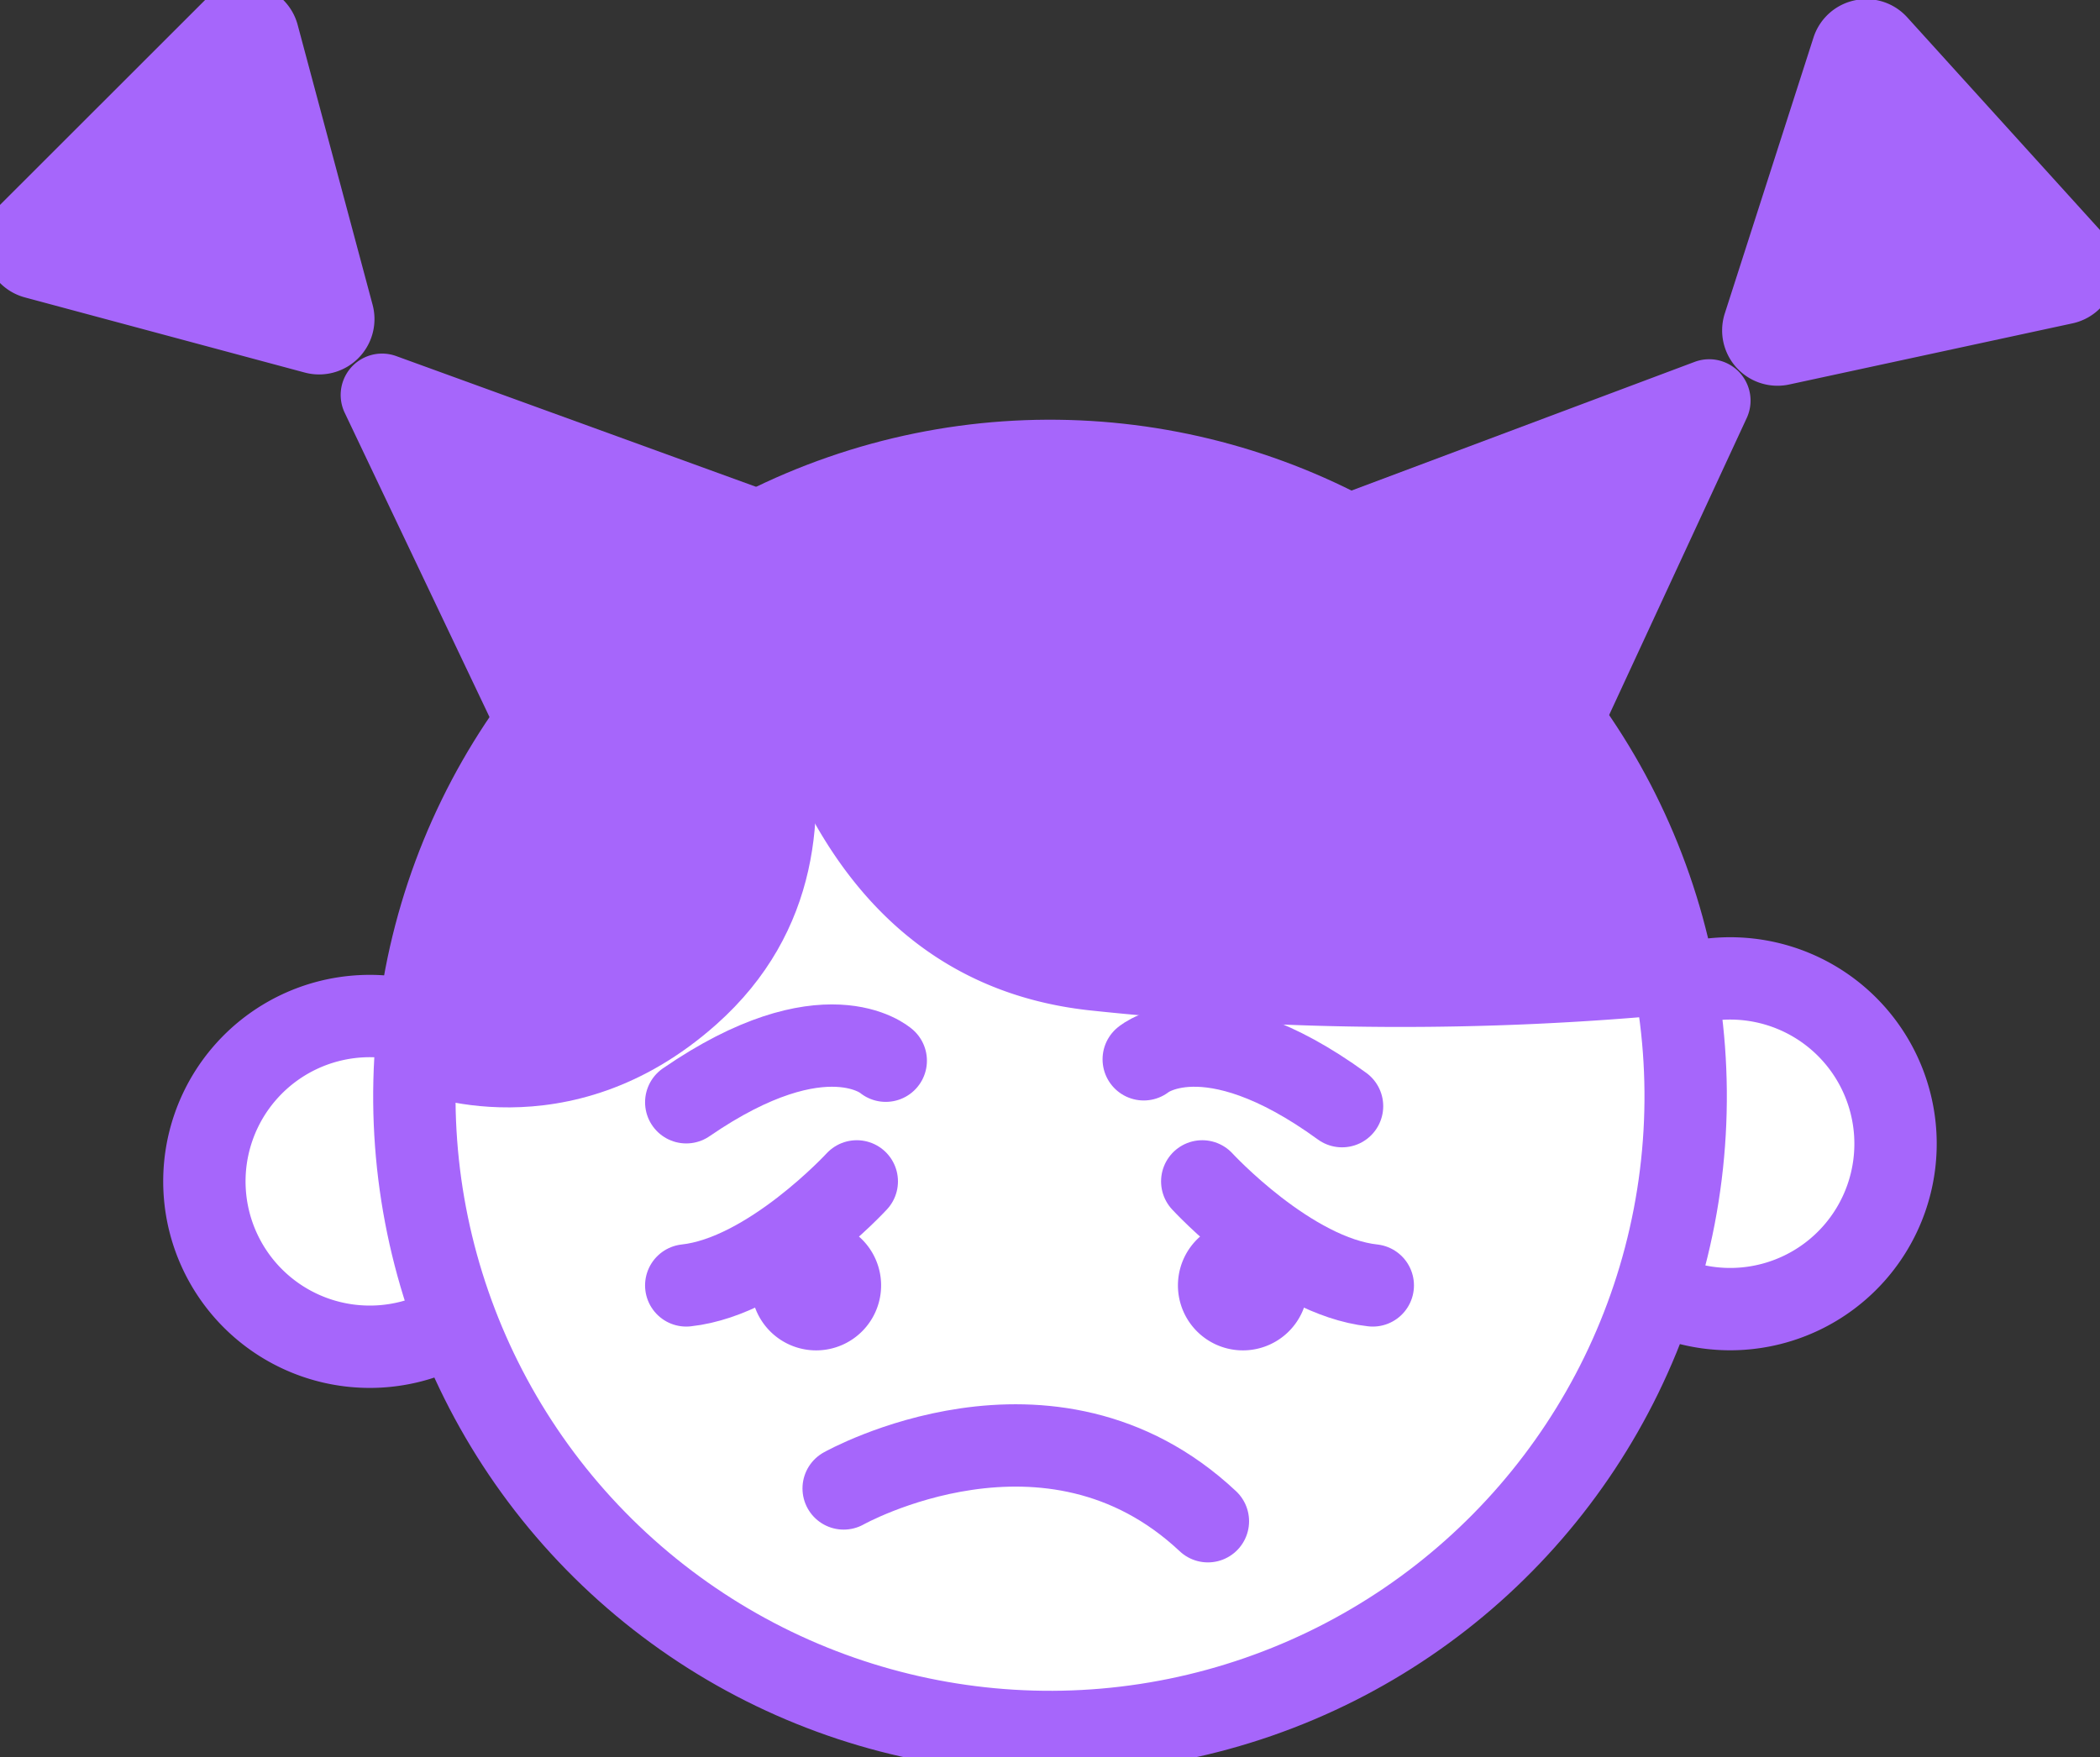 <svg id="그룹_1088" data-name="그룹 1088" xmlns="http://www.w3.org/2000/svg" xmlns:xlink="http://www.w3.org/1999/xlink" width="102" height="85.354" viewBox="0 0 102 85.354">
  <rect x="0" y="0" width="102" height="85.354" fill="#333333" stroke="none"/>
  <defs>
    <clipPath id="clip-path">
      <rect id="사각형_8113" data-name="사각형 8113" width="102" height="85.354" fill="none"/>
    </clipPath>
  </defs>
  <g id="그룹_901" data-name="그룹 901" clip-path="url(#clip-path)">
    <path id="패스_1351" data-name="패스 1351" d="M141.124,85.805a8.033,8.033,0,1,1-8.463-7.579,8.033,8.033,0,0,1,8.463,7.579" transform="translate(-49.067 -30.684)" fill="#fff"/>
    <path id="패스_1352" data-name="패스 1352" d="M141.124,85.805a8.033,8.033,0,1,1-8.463-7.579A8.033,8.033,0,0,1,141.124,85.805Z" transform="translate(-49.067 -30.684)" fill="none" stroke="#a666fb" stroke-width="4"/>
    <path id="패스_1353" data-name="패스 1353" d="M32.39,88.814a8.033,8.033,0,1,1-8.463-7.579,8.033,8.033,0,0,1,8.463,7.579" transform="translate(-6.409 -31.865)" fill="#fff"/>
    <path id="패스_1354" data-name="패스 1354" d="M32.39,88.814a8.033,8.033,0,1,1-8.463-7.579A8.033,8.033,0,0,1,32.39,88.814Z" transform="translate(-6.409 -31.865)" fill="none" stroke="#a666fb" stroke-width="4"/>
    <path id="패스_1355" data-name="패스 1355" d="M94.82,66.019A30.874,30.874,0,1,1,62.294,36.891,30.874,30.874,0,0,1,94.82,66.019" transform="translate(-12.993 -14.454)" fill="#fff"/>
    <circle id="타원_65" data-name="타원 65" cx="30.874" cy="30.874" r="30.874" transform="translate(7.451 56.399) rotate(-49.118)" fill="none" stroke="#a666fb" stroke-width="4"/>
    <path id="패스_1356" data-name="패스 1356" d="M66.346,100.546a3.156,3.156,0,1,1-3.325-2.978,3.156,3.156,0,0,1,3.325,2.978" transform="translate(-23.554 -38.275)" fill="#a666fb"/>
    <path id="패스_1357" data-name="패스 1357" d="M49.063,43.175S57.89,57.713,47.793,66.7c-7.18,6.392-14.67,3.274-14.67,3.274s-.166-18.519,15.94-26.8" transform="translate(-12.995 -16.938)" fill="#a666fb"/>
    <path id="패스_1358" data-name="패스 1358" d="M65.482,38.294s-7.578.979-6.887,4.141S61.2,62.154,75.816,63.8a142.4,142.4,0,0,0,28.838.159s-3.7-31.692-39.172-25.667" transform="translate(-22.956 -14.725)" fill="#a666fb"/>
    <path id="패스_1359" data-name="패스 1359" d="M63.134,94.442s-4.248,4.618-8.283,5.053" transform="translate(-21.519 -37.051)" fill="#fff"/>
    <path id="패스_1360" data-name="패스 1360" d="M63.134,94.442s-4.248,4.618-8.283,5.053" transform="translate(-21.519 -37.051)" fill="none" stroke="#a666fb" stroke-linecap="round" stroke-width="4"/>
    <path id="패스_1361" data-name="패스 1361" d="M64.541,84.32s-2.951-2.614-9.69,2.019" transform="translate(-21.519 -32.792)" fill="#fff"/>
    <path id="패스_1362" data-name="패스 1362" d="M64.541,84.32s-2.951-2.614-9.69,2.019" transform="translate(-21.519 -32.792)" fill="none" stroke="#a666fb" stroke-linecap="round" stroke-width="4"/>
    <path id="패스_1363" data-name="패스 1363" d="M94.155,100.546a3.156,3.156,0,1,0,3.325-2.978,3.156,3.156,0,0,0-3.325,2.978" transform="translate(-36.936 -38.275)" fill="#a666fb"/>
    <path id="패스_1364" data-name="패스 1364" d="M96.094,94.442s4.248,4.618,8.283,5.053" transform="translate(-37.699 -37.051)" fill="#fff"/>
    <path id="패스_1365" data-name="패스 1365" d="M96.094,94.442s4.248,4.618,8.283,5.053" transform="translate(-37.699 -37.051)" fill="none" stroke="#a666fb" stroke-linecap="round" stroke-width="4"/>
    <path id="패스_1366" data-name="패스 1366" d="M91.418,84.252s3.019-2.534,9.632,2.276" transform="translate(-35.865 -32.792)" fill="#fff"/>
    <path id="패스_1367" data-name="패스 1367" d="M91.418,84.252s3.019-2.534,9.632,2.276" transform="translate(-35.865 -32.792)" fill="none" stroke="#a666fb" stroke-linecap="round" stroke-width="4"/>
    <path id="패스_1368" data-name="패스 1368" d="M67.433,117.639s10-5.628,17.691,1.593" transform="translate(-26.455 -45.332)" fill="#fff"/>
    <path id="패스_1369" data-name="패스 1369" d="M67.433,117.639s10-5.628,17.691,1.593" transform="translate(-26.455 -45.332)" fill="none" stroke="#a666fb" stroke-linecap="round" stroke-width="4"/>
    <path id="패스_1370" data-name="패스 1370" d="M116.8,51.281l9.13-19.71a2.01,2.01,0,0,0-2.53-2.727L106.04,35.355a2.01,2.01,0,0,0-.856,3.148l10.238,12.628Z" transform="translate(-41.089 -11.264)" fill="#a666fb"/>
    <path id="패스_1371" data-name="패스 1371" d="M36.753,50.752,27.42,31.136a2.01,2.01,0,0,1,2.5-2.753l17.425,6.331a2.01,2.01,0,0,1,.888,3.139L38.127,50.588Z" transform="translate(-10.678 -11.086)" fill="#a666fb"/>
    <path id="패스_1372" data-name="패스 1372" d="M140.973,17.1,145.28,3.7a.689.689,0,0,1,1.166-.251L155.9,13.882a.689.689,0,0,1-.364,1.136l-13.76,2.97a.689.689,0,0,1-.8-.884" transform="translate(-55.292 -1.265)" fill="#a666fb"/>
    <path id="패스_1373" data-name="패스 1373" d="M140.973,17.1,145.28,3.7a.689.689,0,0,1,1.166-.251L155.9,13.882a.689.689,0,0,1-.364,1.136l-13.76,2.97A.689.689,0,0,1,140.973,17.1Z" transform="translate(-55.292 -1.265)" fill="none" stroke="#a666fb" stroke-width="4"/>
    <path id="패스_1374" data-name="패스 1374" d="M16.107,16.951,2.511,13.3A.689.689,0,0,1,2.2,12.152L12.159,2.2a.688.688,0,0,1,1.152.309l3.64,13.6a.689.689,0,0,1-.843.843" transform="translate(-0.785 -0.784)" fill="#a666fb"/>
    <path id="패스_1375" data-name="패스 1375" d="M16.107,16.951,2.511,13.3A.689.689,0,0,1,2.2,12.152L12.159,2.2a.688.688,0,0,1,1.152.309l3.64,13.6A.689.689,0,0,1,16.107,16.951Z" transform="translate(-0.785 -0.784)" fill="none" stroke="#a666fb" stroke-width="4"/>
  </g>
</svg>
